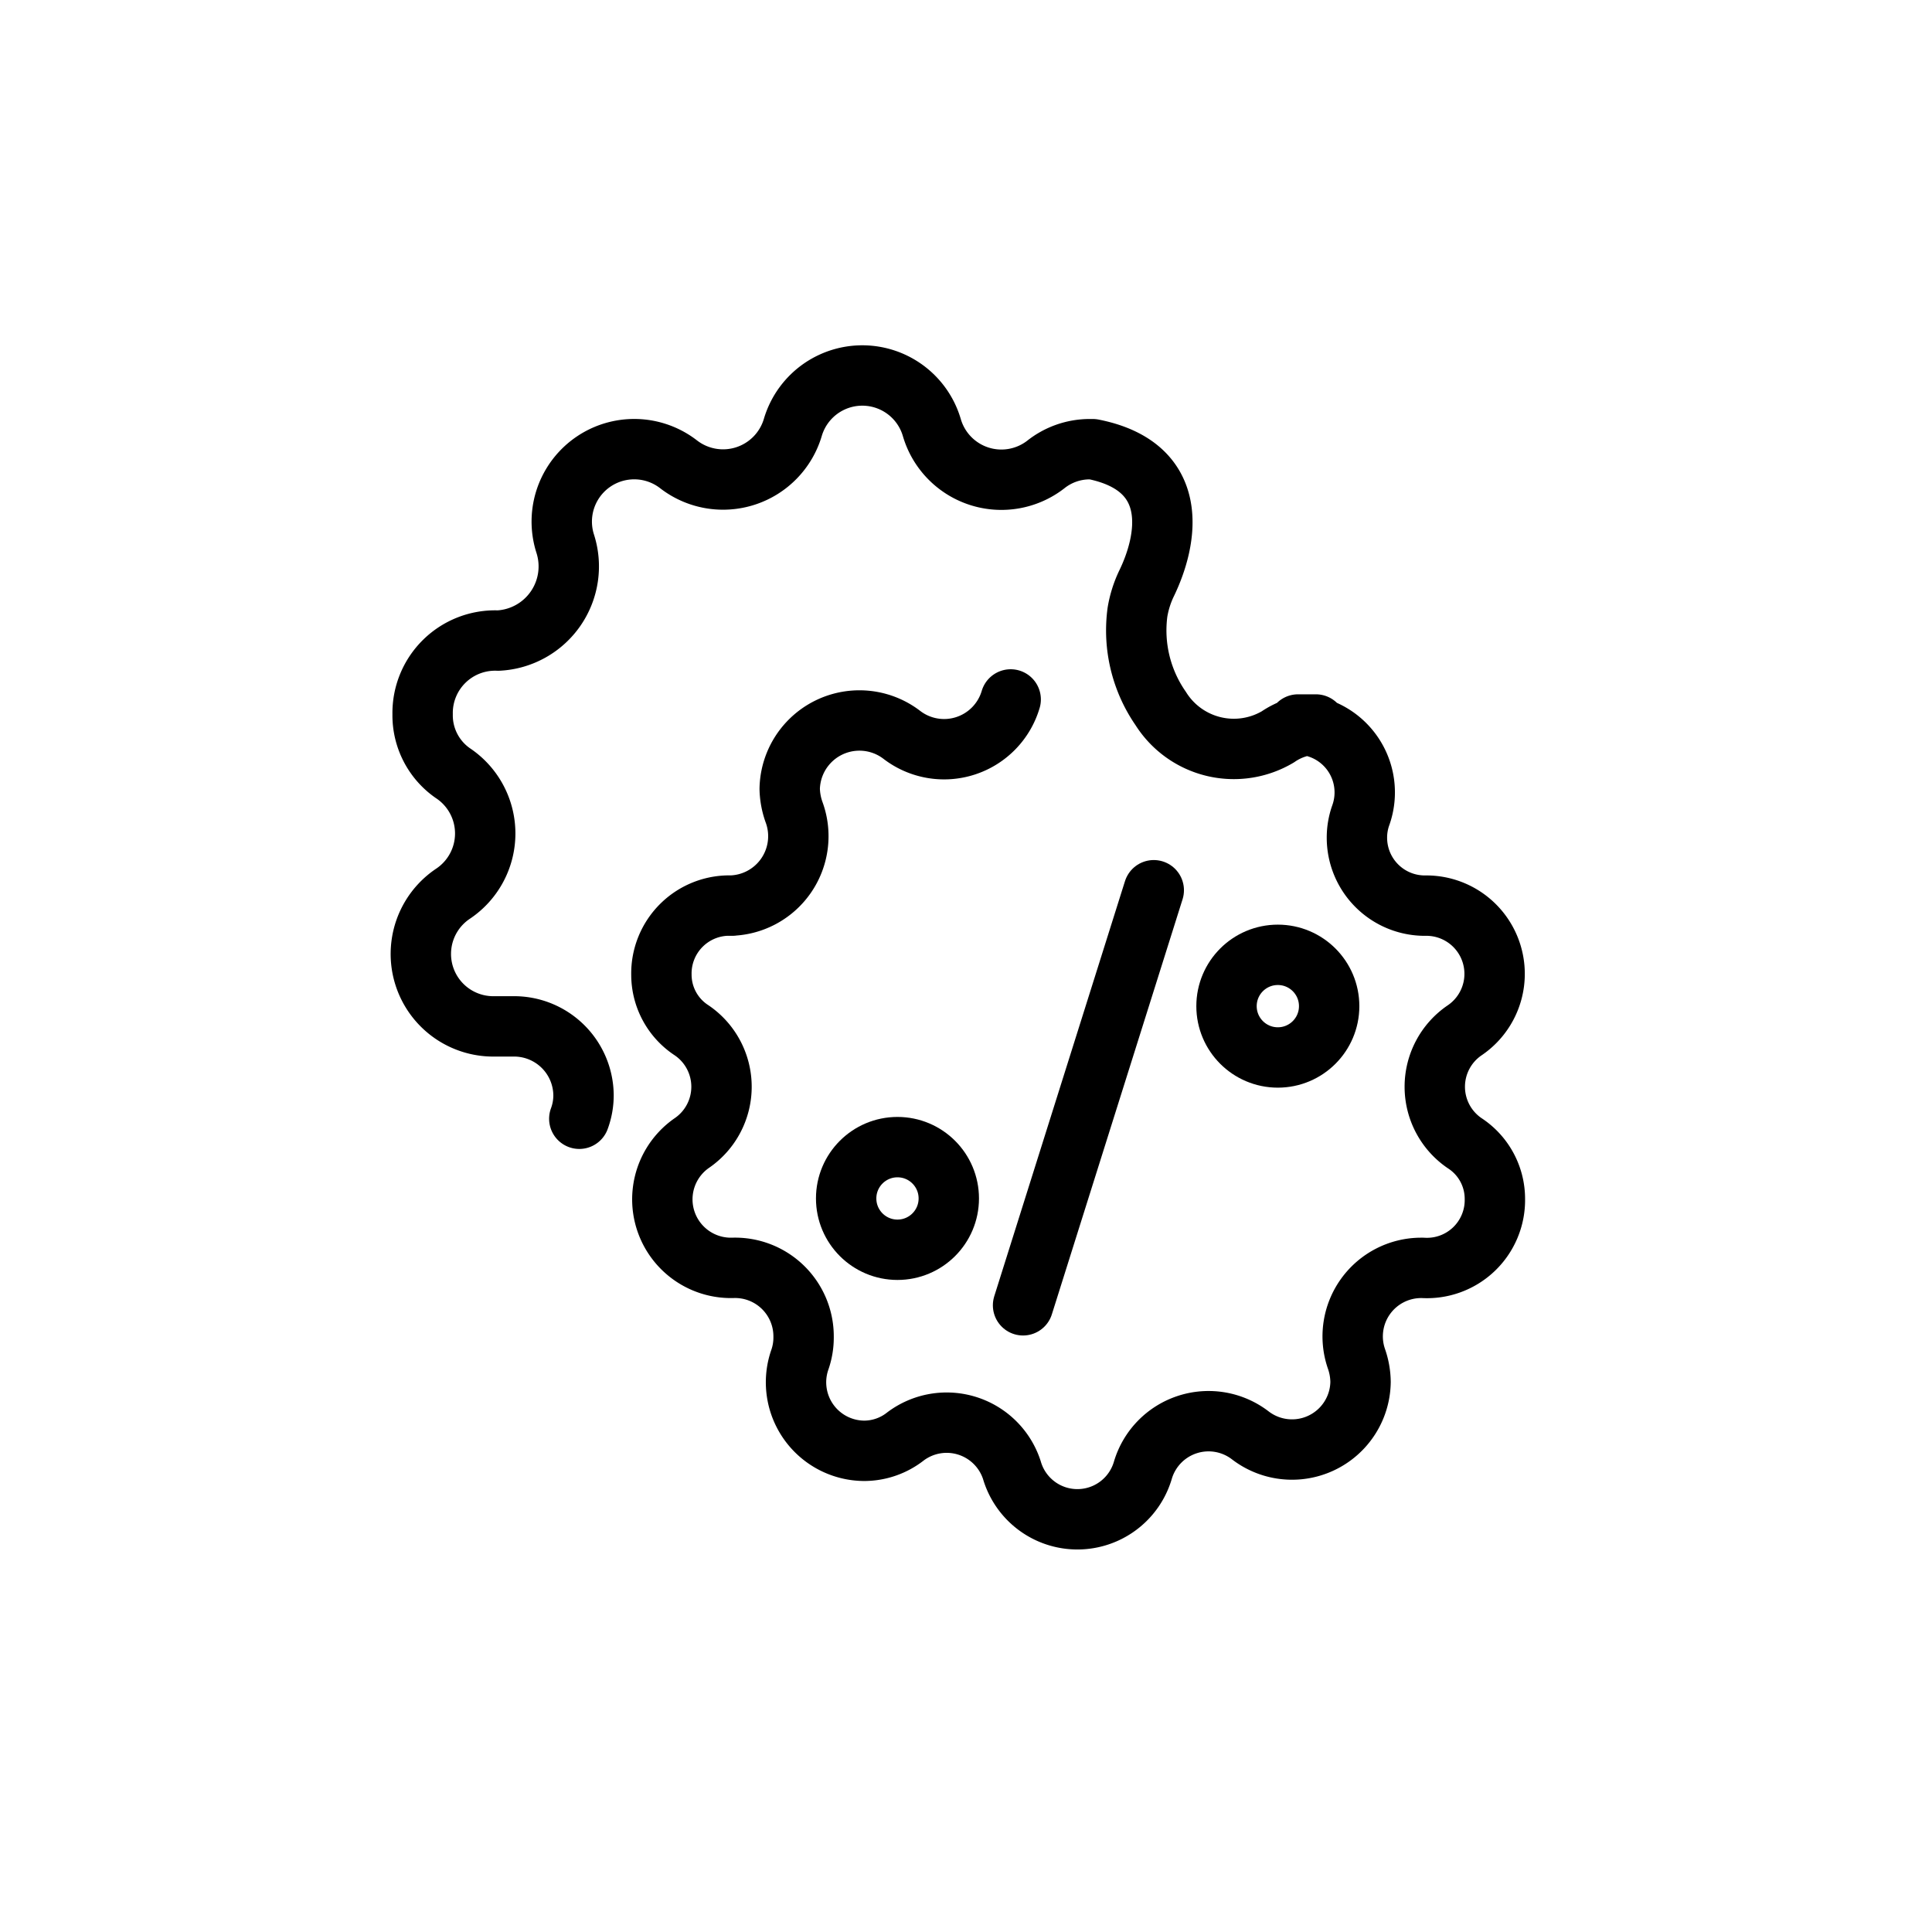 <svg id="Layer_1" data-name="Layer 1" xmlns="http://www.w3.org/2000/svg" viewBox="0 0 64 64"><defs><style>.cls-1{fill:none;stroke:#000;stroke-linecap:round;stroke-linejoin:round;stroke-width:2px;}</style></defs><title>Sale sticker</title><path class="cls-1" d="M19.19,37.06a2.23,2.23,0,0,0,.14-.78A2.3,2.3,0,0,0,17,34h-.61A2.4,2.4,0,0,1,15,29.61a2.4,2.4,0,0,0,0-4,2.33,2.33,0,0,1-1-1.95,2.4,2.4,0,0,1,2.5-2.44A2.46,2.46,0,0,0,18.72,18a2.4,2.4,0,0,1,3.77-2.61,2.41,2.41,0,0,0,3.77-1.22,2.4,2.4,0,0,1,4.61,0,2.4,2.4,0,0,0,3.77,1.22,2.34,2.34,0,0,1,1.46-.51h.1c2.94.58,2.49,3,1.77,4.47a3.55,3.55,0,0,0-.29.93,4.54,4.54,0,0,0,.77,3.19,2.86,2.86,0,0,0,3.88.94A2.33,2.33,0,0,1,43.59,24H43a2.25,2.25,0,0,1,2.08,3,2.2,2.2,0,0,0-.13.76A2.25,2.25,0,0,0,47.25,30h0a2.26,2.26,0,0,1,1.27,4.13,2.26,2.26,0,0,0,0,3.74,2.2,2.2,0,0,1,1,1.84A2.25,2.25,0,0,1,47.13,42h-.06a2.27,2.27,0,0,0-2.14,3,2.41,2.41,0,0,1,.14.78,2.27,2.27,0,0,1-3.65,1.77,2.27,2.27,0,0,0-3.56,1.15,2.26,2.26,0,0,1-4.34,0A2.27,2.27,0,0,0,30,47.58a2.22,2.22,0,0,1-1.37.48,2.27,2.27,0,0,1-2.14-3,2.23,2.23,0,0,0,.13-.77A2.27,2.27,0,0,0,24.26,42h-.08a2.27,2.27,0,0,1-1.27-4.13,2.26,2.26,0,0,0,0-3.74,2.2,2.2,0,0,1-1-1.84A2.25,2.25,0,0,1,24.26,30h-.12a2.3,2.3,0,0,0,2.17-3.08,2.45,2.45,0,0,1-.15-.79,2.31,2.31,0,0,1,3.71-1.79,2.3,2.3,0,0,0,3.61-1.17"/><line class="cls-1" x1="38.22" y1="29.49" x2="33.89" y2="43.24"/><circle class="cls-1" cx="29.73" cy="39.7" r="1.7"/><circle class="cls-1" cx="42.33" cy="33.33" r="1.7"/></svg>